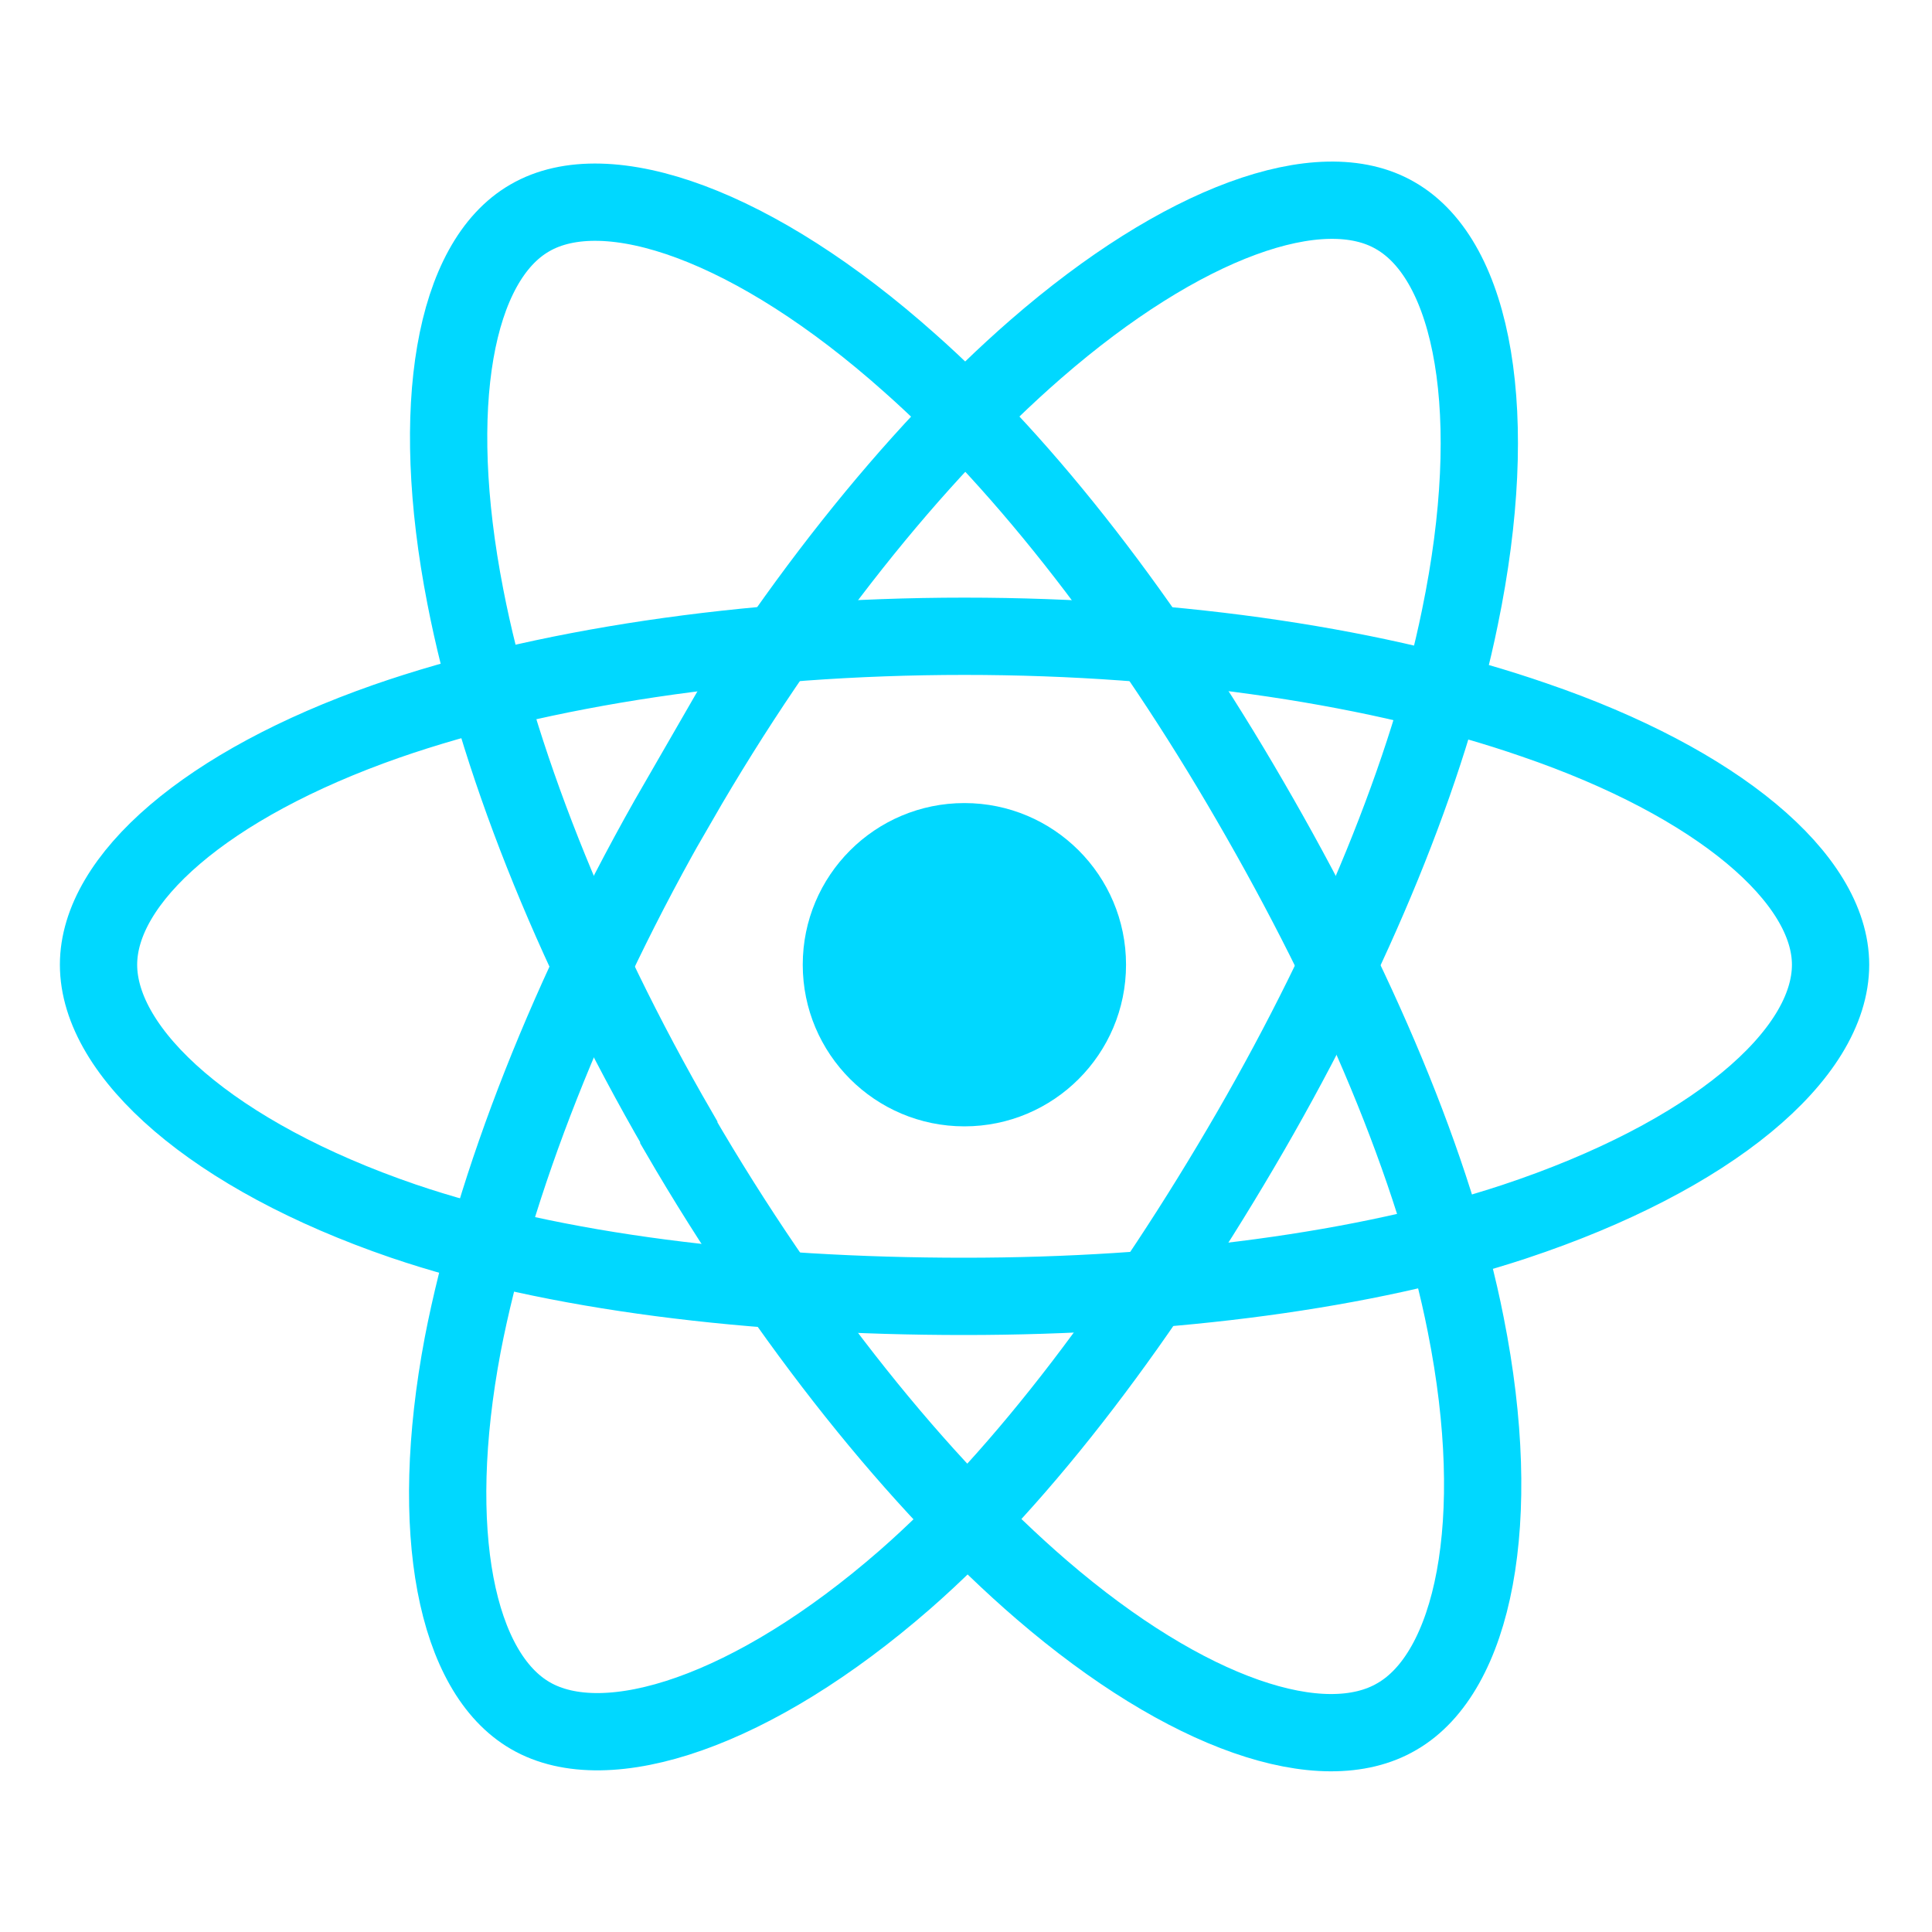 <svg xmlns="http://www.w3.org/2000/svg" viewBox="0 0 600 600">
  <circle cx="299.5" cy="299.6" r="50.2" fill="#00D8FF"/>
  <path fill="none" stroke="#00D8FF" stroke-width="24" stroke-miterlimit="10" d="M299.5 197.6c67.4 0 130 9.7 177 26 57 19.5 92 49.2 92 76 0 28-37 59.5-98.2 79.8-46 15.2-106.8 23.2-170.8 23.2-65.5 0-127.6-7.5-174.3-23.4-59-20.2-94.6-52-94.6-79.6 0-26.6 33.4-56 89.4-75.6 47.4-16.5 111.5-26.4 179.5-26.4z"/>
  <path fill="none" stroke="#00D8FF" stroke-width="24" stroke-miterlimit="10" d="M210.7 249c33.7-58.4 73.3-107.8 111-140.6C367 69 410.2 53.4 433.4 67c24.3 14 33 61.8 20 124.7-9.7 47.7-33 104.2-65 159.6C355.6 408 318 458.3 281 490.6c-47 41-92.6 56-116.3 42.2-23-13.3-32-57-21-115.2 9.5-49.3 33-109.8 67-168.7z"/>
  <path fill="none" stroke="#00D8FF" stroke-width="24" stroke-miterlimit="10" d="M210.8 351.5C177 293.2 154 234.2 144.5 185.2c-11.5-59-3.4-104 20-117.5 24-14 70 2.2 118 45 36.4 32.2 73.7 80.7 105.7 136 33 56.8 57.5 114.3 67 162.7 12.2 61.2 2.4 108-21.4 121.7-23 13.5-65.2-.6-110.2-39.3-38-32.7-78.7-83.3-112.8-142z"/>
</svg>
